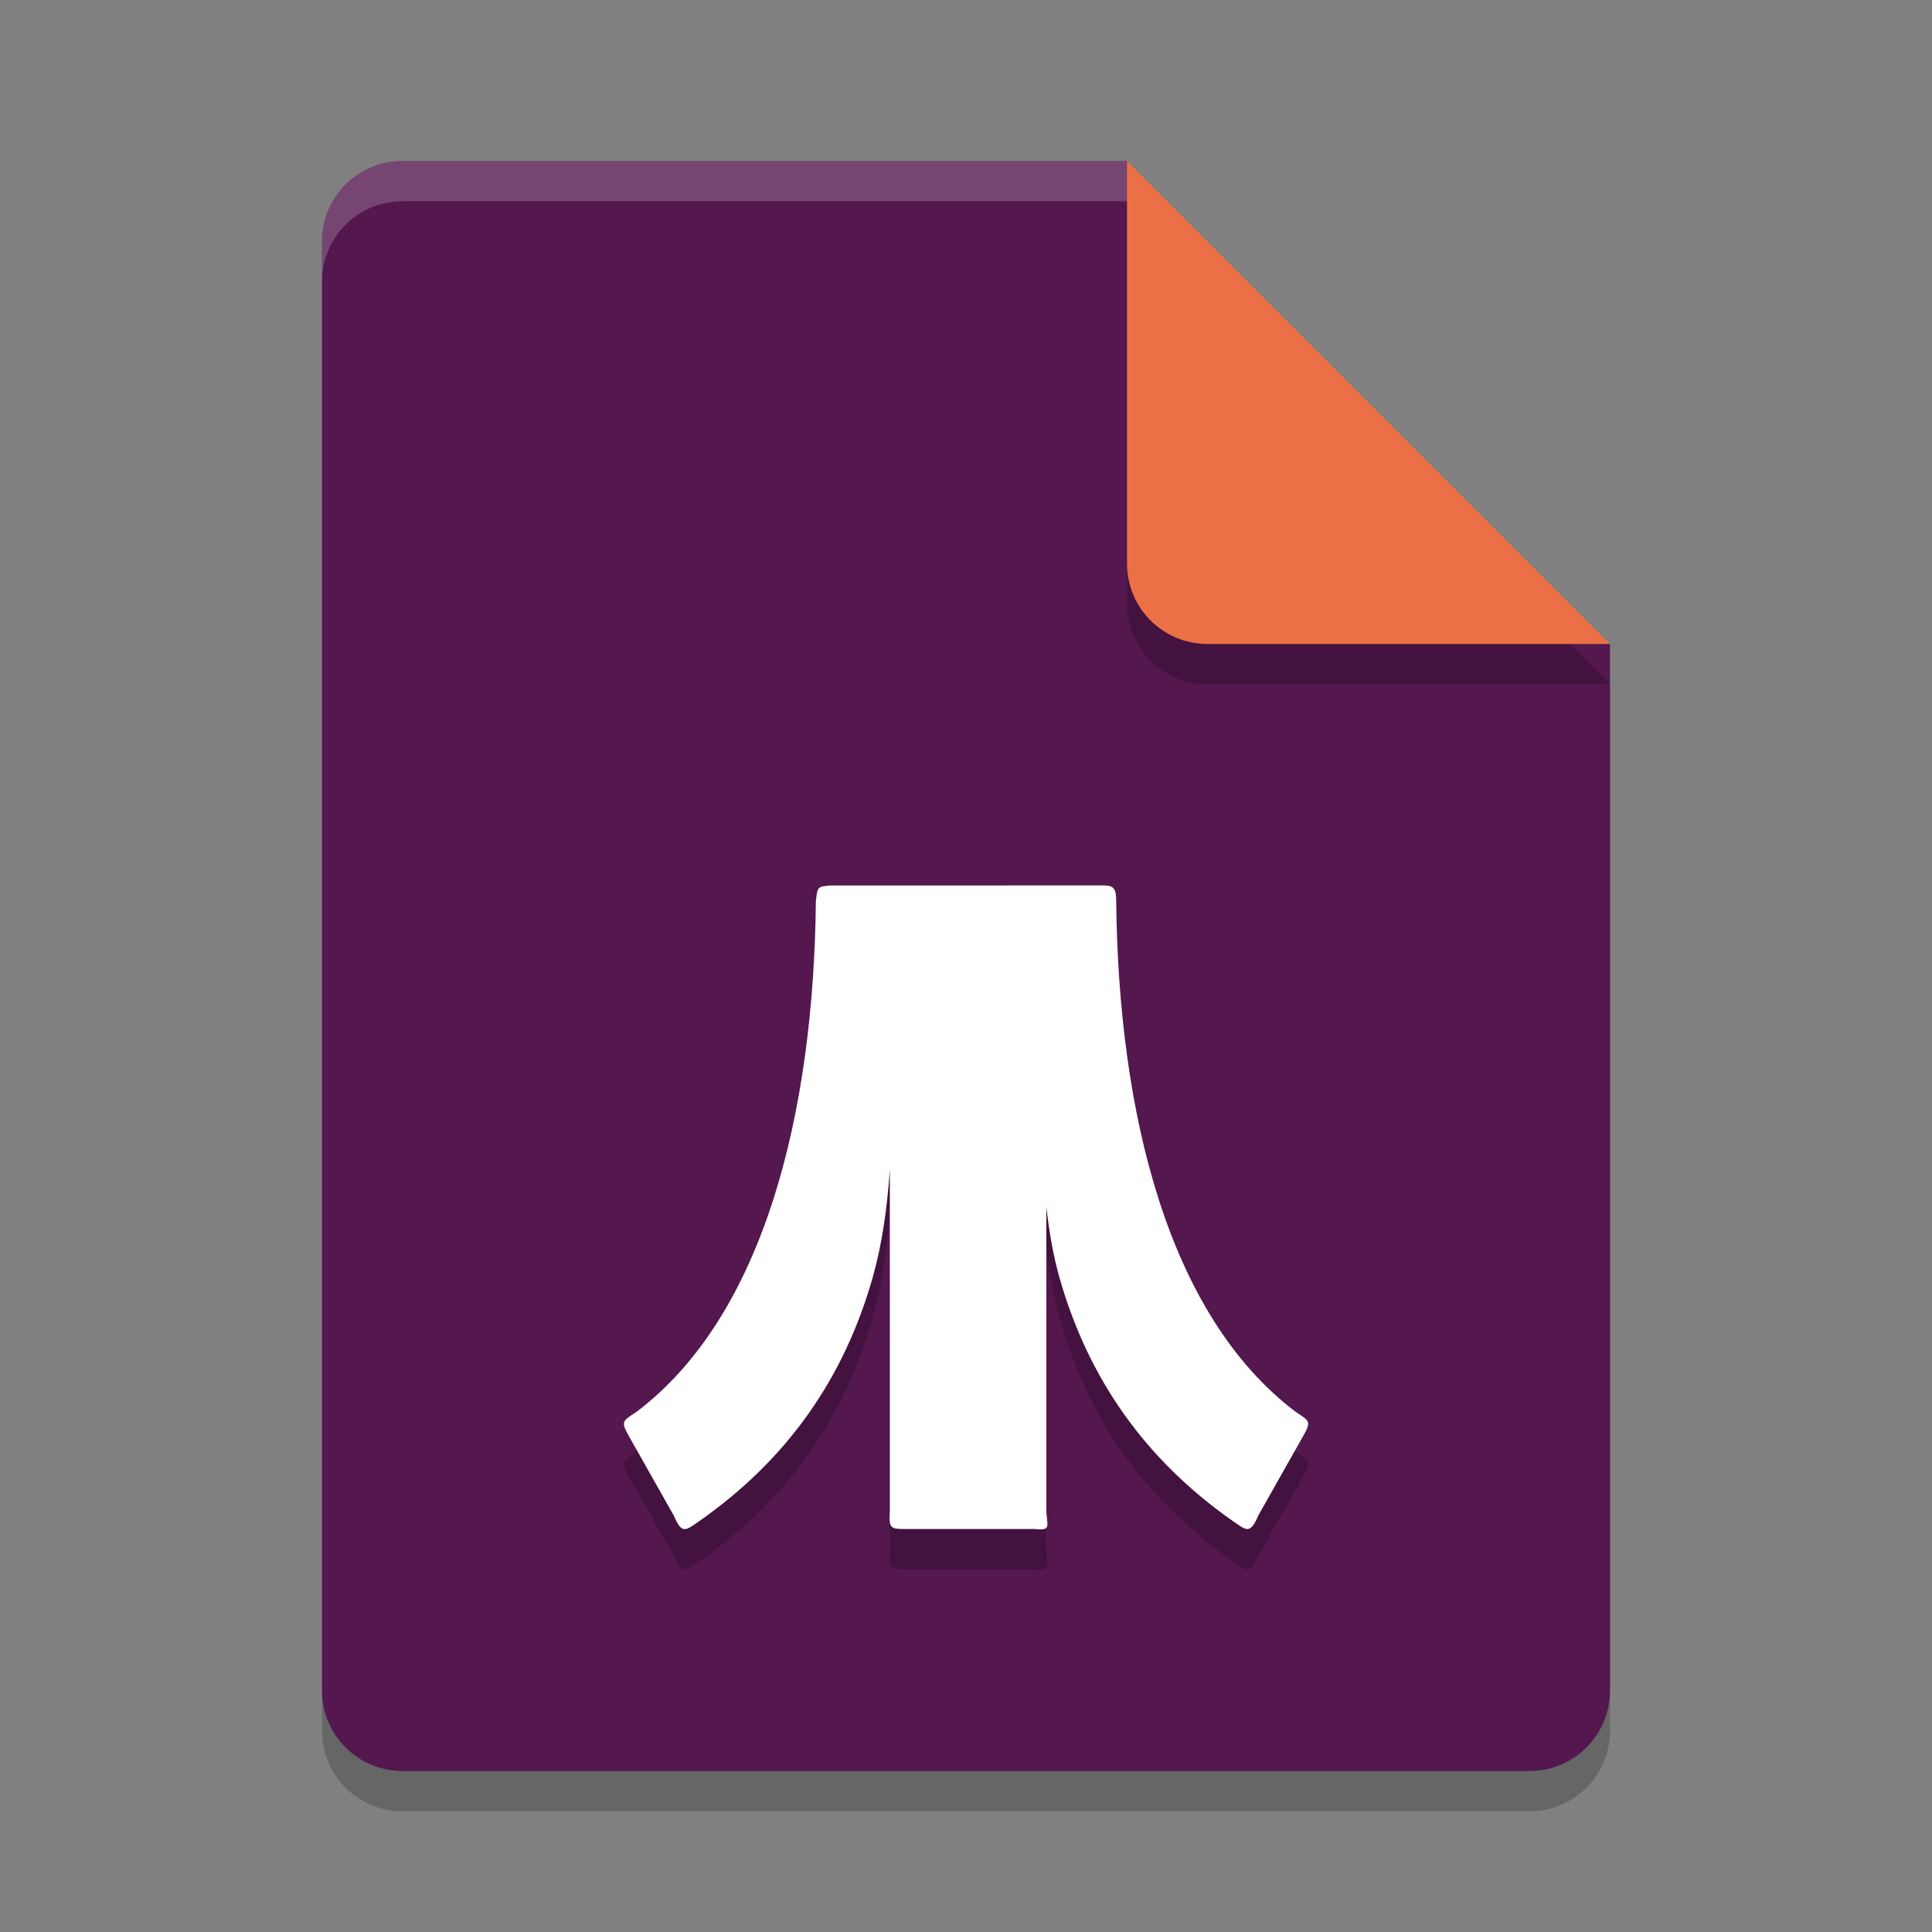 <svg xmlns="http://www.w3.org/2000/svg" width="24" height="24" version="1.1">
 <rect width="100%" height="100%" fill="#808080" stroke="none"/>
 <path style="opacity:0.2" d="m 5,2.5 c -0.554,0 -1,0.446 -1,1 v 18 c 0,0.554 0.446,1 1,1 h 14 c 0.554,0 1,-0.446 1,-1 v -13 l -6,-6 z"/>
 <path style="fill:#54174e" d="M 5,2 C 4.446,2 4,2.446 4,3 v 18 c 0,0.554 0.446,1 1,1 h 14 c 0.554,0 1,-0.446 1,-1 V 8 L 15,7 14,2 Z"/>
 <path style="opacity:0.2" d="m 20,8.5 -6,-6 v 5 c 0,0.554 0.446,1 1,1 z"/>
 <path style="fill:#eb7045" d="M 20,8 14,2 v 5 c 0,0.554 0.446,1 1,1 z"/>
 <path style="opacity:0.2;fill:#ffffff" d="M 5,2 C 4.446,2 4,2.446 4,3 v 0.5 c 0,-0.554 0.446,-1 1,-1 h 9 V 2 Z"/>
 <path style="opacity:0.2" d="m 10.311,11.5 c -0.151,0.015 -0.158,0.011 -0.176,0.2 -0.028,2.611 -0.636,5.136 -2.23,6.34 -0.177,0.116 -0.196,0.116 -0.087,0.31 l 0.553,0.979 c 0.101,0.241 0.151,0.179 0.314,0.068 1.101,-0.77 1.804,-1.785 2.156,-3.029 0.119,-0.42 0.18,-0.866 0.213,-1.34 v 4.233 c -0.011,0.228 -0.002,0.233 0.209,0.233 h 1.594 c 0.219,0.024 0.141,-0.045 0.141,-0.248 v -3.755 c 0.034,0.303 0.083,0.596 0.162,0.876 0.353,1.245 1.056,2.259 2.156,3.029 0.163,0.111 0.213,0.173 0.314,-0.068 l 0.553,-0.979 c 0.109,-0.193 0.09,-0.194 -0.087,-0.31 -1.595,-1.204 -2.202,-3.728 -2.23,-6.34 -9e-4,-0.161 -0.025,-0.203 -0.176,-0.2 z"/>
 <path style="fill:#ffffff" d="m 10.311,11 c -0.151,0.015 -0.158,0.011 -0.176,0.2 -0.028,2.611 -0.636,5.136 -2.23,6.34 -0.177,0.116 -0.196,0.116 -0.087,0.31 l 0.553,0.979 c 0.101,0.241 0.151,0.179 0.314,0.068 1.101,-0.77 1.804,-1.785 2.156,-3.029 0.119,-0.42 0.18,-0.866 0.213,-1.34 v 4.233 c -0.011,0.228 -0.002,0.233 0.209,0.233 h 1.594 c 0.219,0.024 0.141,-0.045 0.141,-0.248 v -3.755 c 0.034,0.303 0.083,0.596 0.162,0.876 0.353,1.245 1.056,2.259 2.156,3.029 0.163,0.111 0.213,0.173 0.314,-0.068 l 0.553,-0.979 c 0.109,-0.193 0.09,-0.194 -0.087,-0.31 -1.595,-1.204 -2.202,-3.728 -2.23,-6.34 -9e-4,-0.161 -0.025,-0.203 -0.176,-0.2 z"/>
</svg>
